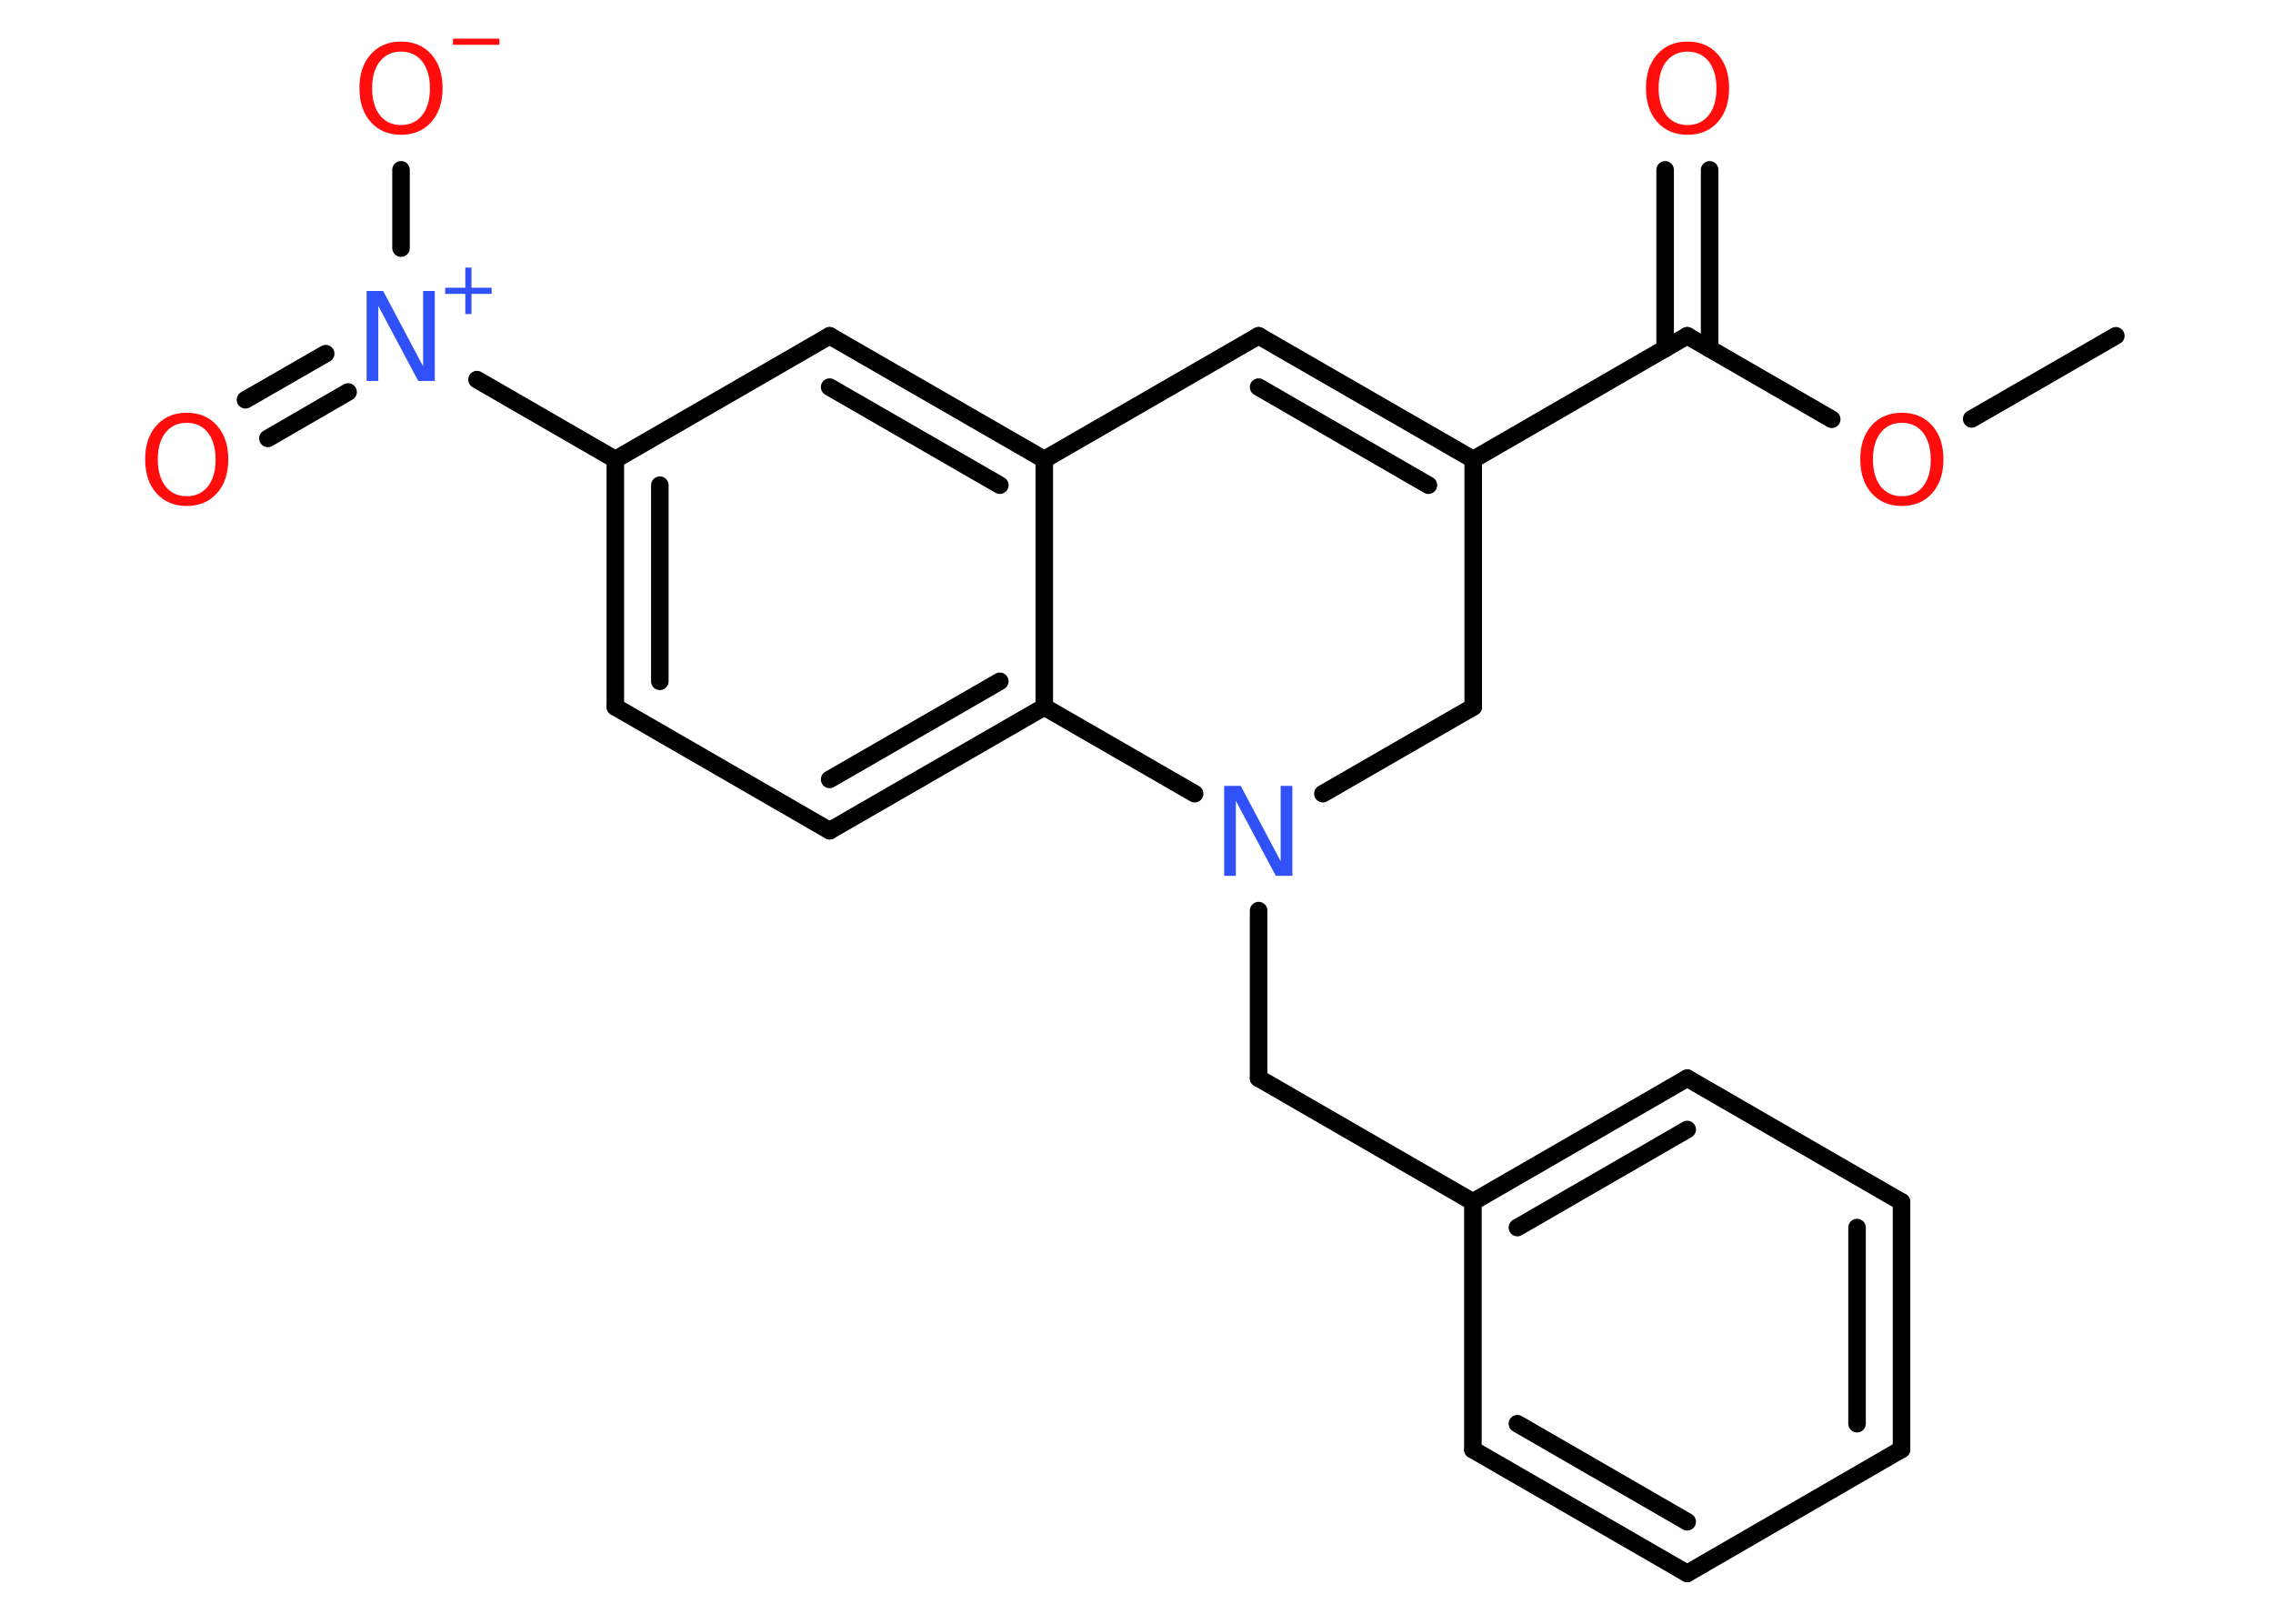 <?xml version='1.0' encoding='UTF-8'?>
<!DOCTYPE svg PUBLIC "-//W3C//DTD SVG 1.1//EN" "http://www.w3.org/Graphics/SVG/1.1/DTD/svg11.dtd">
<svg version='1.2' xmlns='http://www.w3.org/2000/svg' xmlns:xlink='http://www.w3.org/1999/xlink' width='70.0mm' height='50.0mm' viewBox='0 0 70.0 50.0'>
  <desc>Generated by the Chemistry Development Kit (http://github.com/cdk)</desc>
  <g stroke-linecap='round' stroke-linejoin='round' stroke='#000000' stroke-width='.54' fill='#FF0D0D'>
    <rect x='.0' y='.0' width='70.0' height='50.0' fill='#FFFFFF' stroke='none'/>
    <g id='mol1' class='mol'>
      <line id='mol1bnd1' class='bond' x1='65.16' y1='10.34' x2='60.72' y2='12.9'/>
      <line id='mol1bnd2' class='bond' x1='56.41' y1='12.91' x2='51.96' y2='10.34'/>
      <g id='mol1bnd3' class='bond'>
        <line x1='51.28' y1='10.74' x2='51.28' y2='5.23'/>
        <line x1='52.65' y1='10.74' x2='52.65' y2='5.23'/>
      </g>
      <line id='mol1bnd4' class='bond' x1='51.96' y1='10.34' x2='45.37' y2='14.15'/>
      <g id='mol1bnd5' class='bond'>
        <line x1='45.37' y1='14.15' x2='38.76' y2='10.34'/>
        <line x1='43.99' y1='14.94' x2='38.76' y2='11.92'/>
      </g>
      <line id='mol1bnd6' class='bond' x1='38.76' y1='10.34' x2='32.16' y2='14.15'/>
      <g id='mol1bnd7' class='bond'>
        <line x1='32.16' y1='14.15' x2='25.55' y2='10.34'/>
        <line x1='30.79' y1='14.94' x2='25.55' y2='11.92'/>
      </g>
      <line id='mol1bnd8' class='bond' x1='25.55' y1='10.34' x2='18.95' y2='14.15'/>
      <line id='mol1bnd9' class='bond' x1='18.95' y1='14.15' x2='14.69' y2='11.69'/>
      <g id='mol1bnd10' class='bond'>
        <line x1='10.72' y1='12.07' x2='8.25' y2='13.5'/>
        <line x1='10.03' y1='10.89' x2='7.56' y2='12.31'/>
      </g>
      <line id='mol1bnd11' class='bond' x1='12.35' y1='7.64' x2='12.35' y2='5.23'/>
      <g id='mol1bnd12' class='bond'>
        <line x1='18.95' y1='14.15' x2='18.95' y2='21.77'/>
        <line x1='20.32' y1='14.94' x2='20.32' y2='20.98'/>
      </g>
      <line id='mol1bnd13' class='bond' x1='18.95' y1='21.77' x2='25.55' y2='25.58'/>
      <g id='mol1bnd14' class='bond'>
        <line x1='25.55' y1='25.58' x2='32.16' y2='21.77'/>
        <line x1='25.55' y1='24.0' x2='30.79' y2='20.98'/>
      </g>
      <line id='mol1bnd15' class='bond' x1='32.16' y1='14.15' x2='32.16' y2='21.77'/>
      <line id='mol1bnd16' class='bond' x1='32.16' y1='21.77' x2='36.79' y2='24.44'/>
      <line id='mol1bnd17' class='bond' x1='38.76' y1='28.04' x2='38.76' y2='33.2'/>
      <line id='mol1bnd18' class='bond' x1='38.76' y1='33.2' x2='45.36' y2='37.01'/>
      <g id='mol1bnd19' class='bond'>
        <line x1='51.96' y1='33.2' x2='45.36' y2='37.01'/>
        <line x1='51.96' y1='34.78' x2='46.73' y2='37.8'/>
      </g>
      <line id='mol1bnd20' class='bond' x1='51.96' y1='33.2' x2='58.56' y2='37.01'/>
      <g id='mol1bnd21' class='bond'>
        <line x1='58.56' y1='44.63' x2='58.56' y2='37.01'/>
        <line x1='57.19' y1='43.84' x2='57.19' y2='37.8'/>
      </g>
      <line id='mol1bnd22' class='bond' x1='58.56' y1='44.63' x2='51.96' y2='48.45'/>
      <g id='mol1bnd23' class='bond'>
        <line x1='45.36' y1='44.64' x2='51.96' y2='48.45'/>
        <line x1='46.73' y1='43.84' x2='51.96' y2='46.86'/>
      </g>
      <line id='mol1bnd24' class='bond' x1='45.36' y1='37.01' x2='45.36' y2='44.64'/>
      <line id='mol1bnd25' class='bond' x1='40.74' y1='24.44' x2='45.37' y2='21.77'/>
      <line id='mol1bnd26' class='bond' x1='45.37' y1='14.15' x2='45.37' y2='21.77'/>
      <path id='mol1atm2' class='atom' d='M58.57 13.02q-.41 .0 -.65 .3q-.24 .3 -.24 .83q.0 .52 .24 .83q.24 .3 .65 .3q.41 .0 .65 -.3q.24 -.3 .24 -.83q.0 -.52 -.24 -.83q-.24 -.3 -.65 -.3zM58.57 12.71q.58 .0 .93 .39q.35 .39 .35 1.04q.0 .66 -.35 1.05q-.35 .39 -.93 .39q-.58 .0 -.93 -.39q-.35 -.39 -.35 -1.05q.0 -.65 .35 -1.04q.35 -.39 .93 -.39z' stroke='none'/>
      <path id='mol1atm4' class='atom' d='M51.97 1.59q-.41 .0 -.65 .3q-.24 .3 -.24 .83q.0 .52 .24 .83q.24 .3 .65 .3q.41 .0 .65 -.3q.24 -.3 .24 -.83q.0 -.52 -.24 -.83q-.24 -.3 -.65 -.3zM51.97 1.28q.58 .0 .93 .39q.35 .39 .35 1.04q.0 .66 -.35 1.05q-.35 .39 -.93 .39q-.58 .0 -.93 -.39q-.35 -.39 -.35 -1.05q.0 -.65 .35 -1.04q.35 -.39 .93 -.39z' stroke='none'/>
      <g id='mol1atm10' class='atom'>
        <path d='M11.3 8.96h.5l1.23 2.32v-2.32h.36v2.77h-.51l-1.23 -2.31v2.31h-.36v-2.77z' stroke='none' fill='#3050F8'/>
        <path d='M14.52 8.24v.62h.62v.19h-.62v.62h-.19v-.62h-.62v-.19h.62v-.62h.19z' stroke='none' fill='#3050F8'/>
      </g>
      <path id='mol1atm11' class='atom' d='M5.75 13.02q-.41 .0 -.65 .3q-.24 .3 -.24 .83q.0 .52 .24 .83q.24 .3 .65 .3q.41 .0 .65 -.3q.24 -.3 .24 -.83q.0 -.52 -.24 -.83q-.24 -.3 -.65 -.3zM5.75 12.71q.58 .0 .93 .39q.35 .39 .35 1.04q.0 .66 -.35 1.05q-.35 .39 -.93 .39q-.58 .0 -.93 -.39q-.35 -.39 -.35 -1.05q.0 -.65 .35 -1.04q.35 -.39 .93 -.39z' stroke='none'/>
      <g id='mol1atm12' class='atom'>
        <path d='M12.35 1.59q-.41 .0 -.65 .3q-.24 .3 -.24 .83q.0 .52 .24 .83q.24 .3 .65 .3q.41 .0 .65 -.3q.24 -.3 .24 -.83q.0 -.52 -.24 -.83q-.24 -.3 -.65 -.3zM12.35 1.28q.58 .0 .93 .39q.35 .39 .35 1.04q.0 .66 -.35 1.05q-.35 .39 -.93 .39q-.58 .0 -.93 -.39q-.35 -.39 -.35 -1.05q.0 -.65 .35 -1.04q.35 -.39 .93 -.39z' stroke='none'/>
        <path d='M13.95 1.19h1.43v.19h-1.43v-.19z' stroke='none'/>
      </g>
      <path id='mol1atm16' class='atom' d='M37.71 24.2h.5l1.23 2.32v-2.32h.36v2.77h-.51l-1.23 -2.31v2.31h-.36v-2.77z' stroke='none' fill='#3050F8'/>
    </g>
  </g>
</svg>
